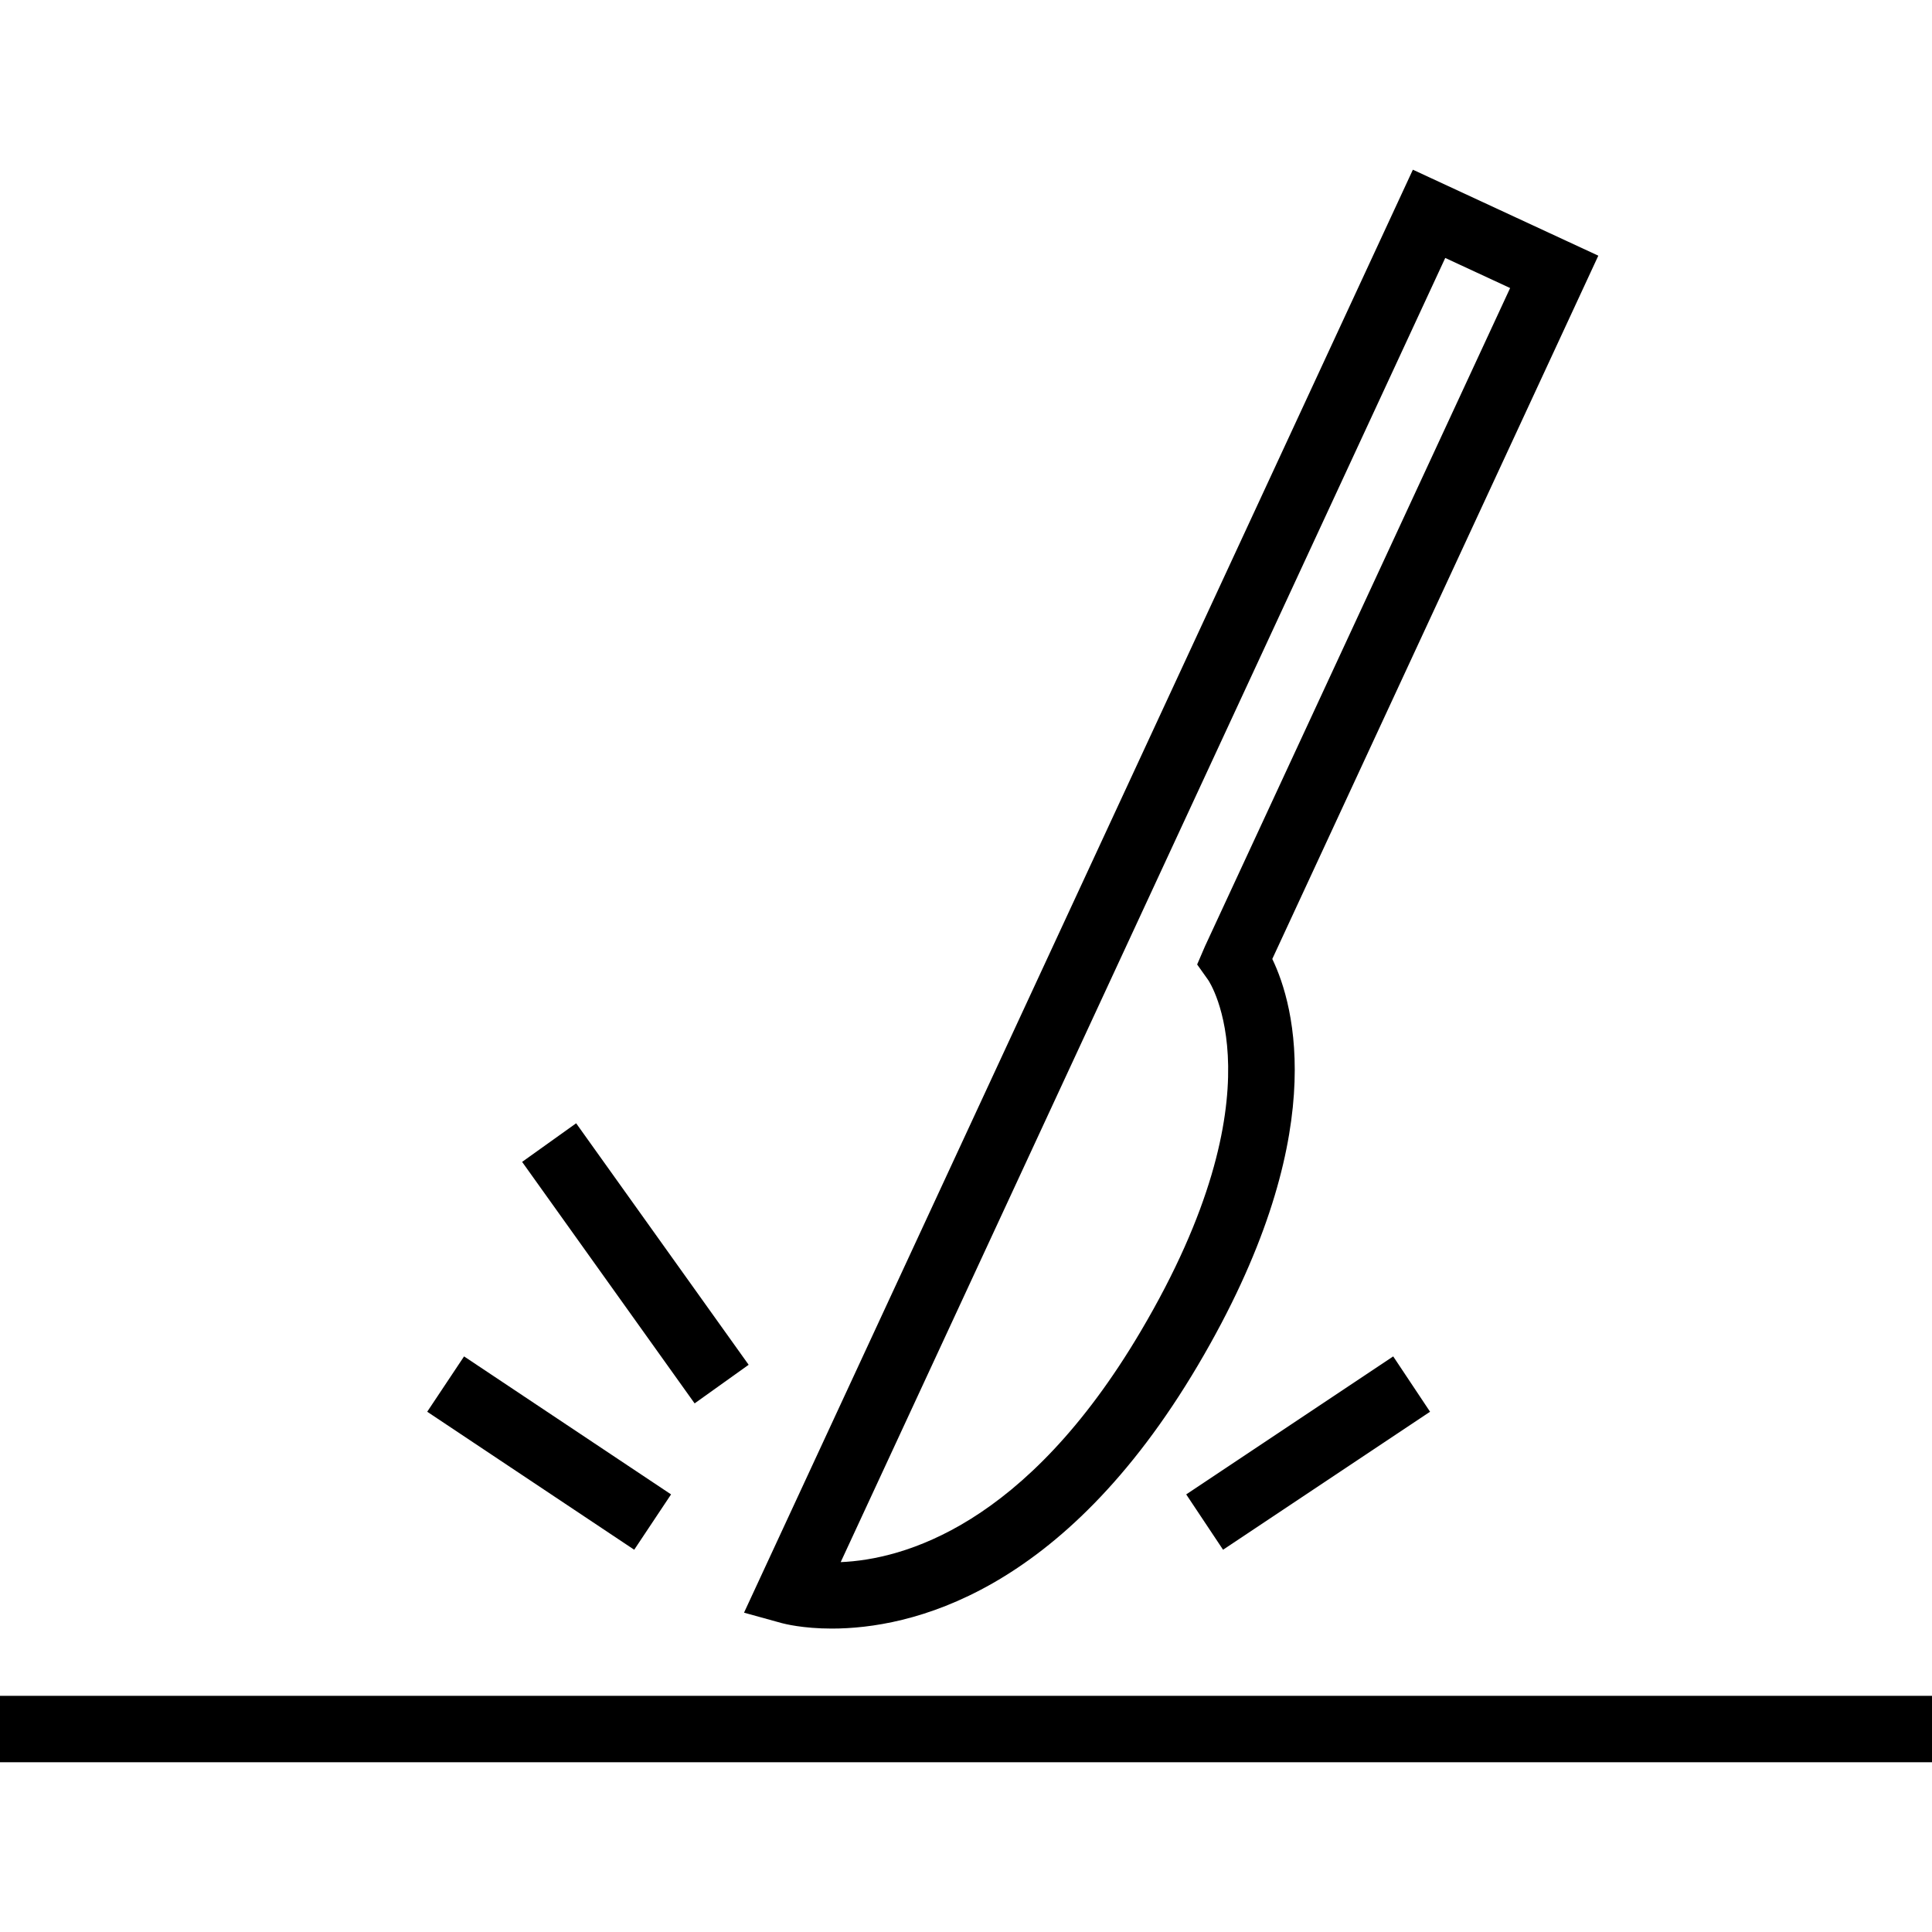 <?xml version="1.0" encoding="utf-8"?>
<!-- Generator: Adobe Illustrator 15.0.0, SVG Export Plug-In . SVG Version: 6.00 Build 0)  -->
<!DOCTYPE svg PUBLIC "-//W3C//DTD SVG 1.1//EN" "http://www.w3.org/Graphics/SVG/1.1/DTD/svg11.dtd">
<svg version="1.1" id="Layer_1" xmlns="http://www.w3.org/2000/svg" xmlns:xlink="http://www.w3.org/1999/xlink" x="0px" y="0px"
	 width="56px" height="56px" viewBox="0 0 56 56" enable-background="new 0 0 56 56" xml:space="preserve">
<title>30AF3A19-AD5D-4953-A9B4-66C8A39DCA71</title>
<path d="M0,51.08h56v-1.926H0V51.08z M41.891,7.477L24.368,45.279c1.804-0.076,5.36-1.039,8.696-6.689
	c4.127-6.979,1.979-10.147,1.959-10.179L34.7,27.956l0.224-0.521l8.848-19.086L41.891,7.477z M24.109,47.205
	c-0.843,0-1.374-0.139-1.448-0.158l-1.095-0.303L40.953,4.919l5.375,2.492l-9.45,20.385c0.649,1.344,1.74,5.184-2.155,11.776
	C30.783,46.24,26.346,47.205,24.109,47.205z M20.134,40.678l-5-7l1.566-1.119l5,7L20.134,40.678z M18.383,44.92l-6-4l1.068-1.604
	l6,4L18.383,44.92z M35.451,44.92l-1.068-1.604l6-4l1.068,1.604L35.451,44.92z"/>
</svg>
